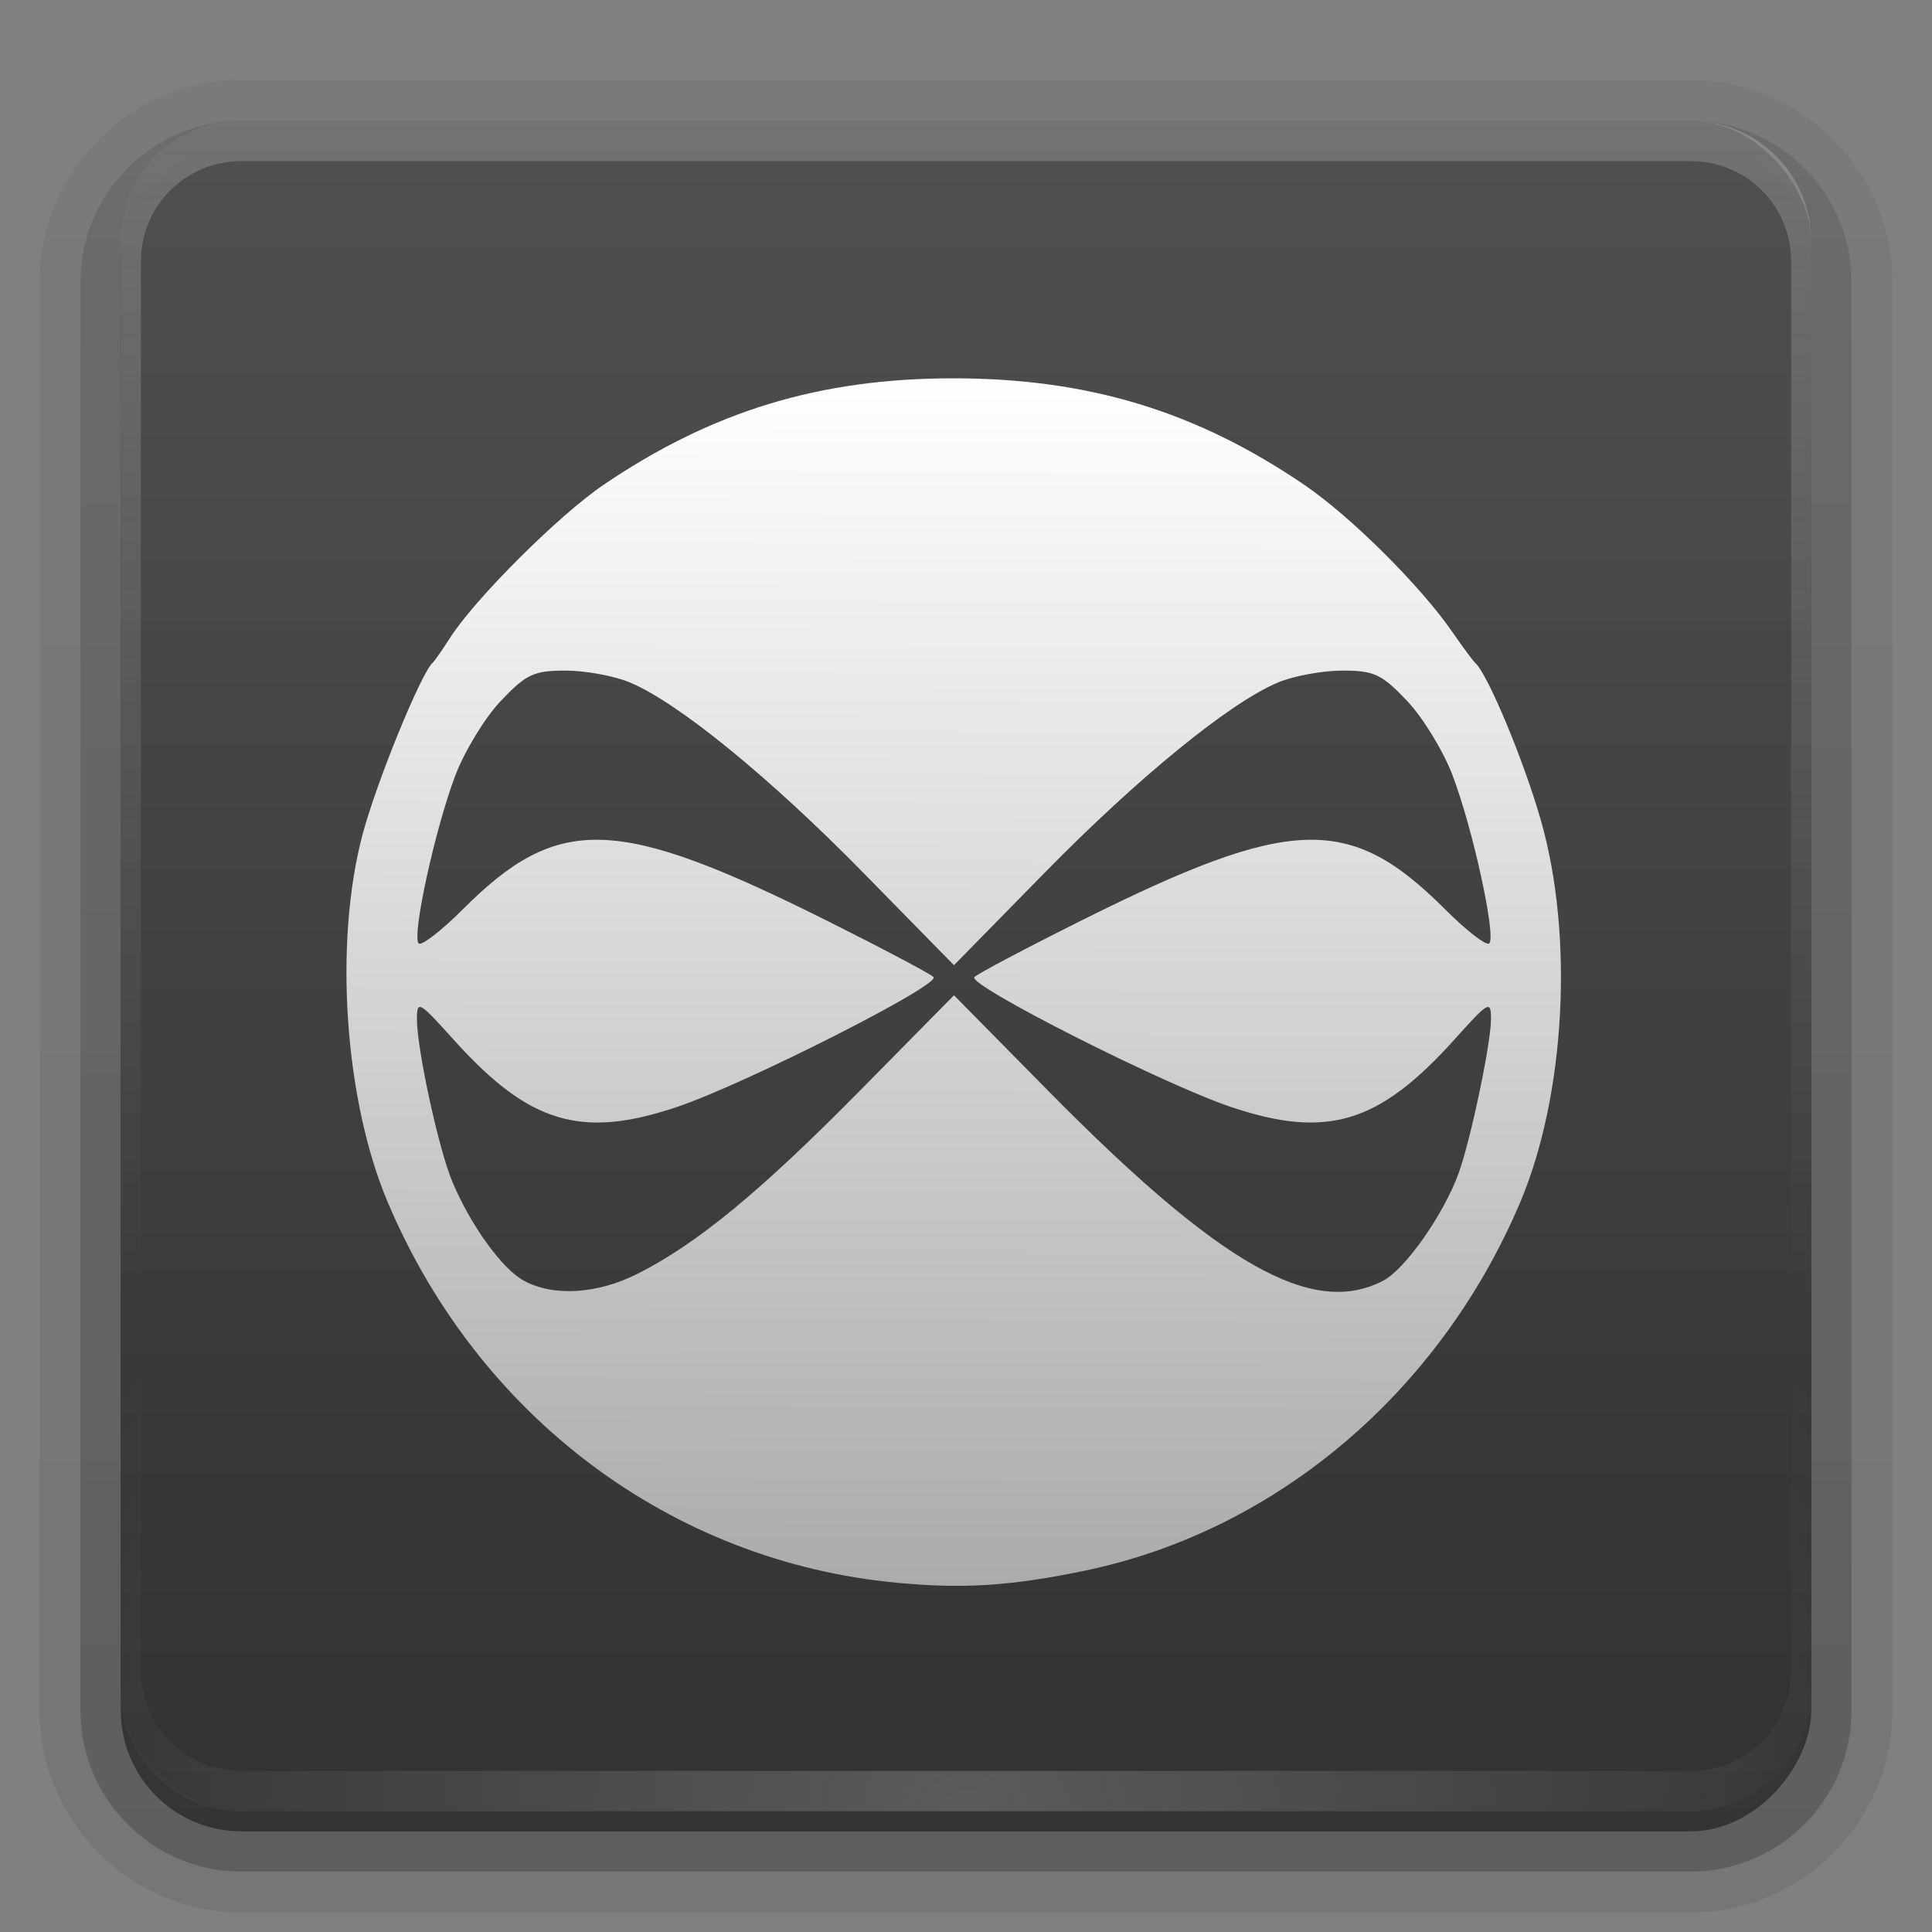 <svg height="96" width="96" xmlns="http://www.w3.org/2000/svg" xmlns:xlink="http://www.w3.org/1999/xlink"><rect width="100%" height="100%" fill="#808080" stroke="none"/><linearGradient id="a"><stop offset="0" stop-color="#fefefe"/><stop offset="1" stop-color="#fefefe" stop-opacity="0"/></linearGradient><linearGradient id="b" gradientUnits="userSpaceOnUse" x1="36.357" x2="36.357" xlink:href="#a" y1="6" y2="63.893"/><radialGradient id="c" cx="48" cy="90.172" gradientTransform="matrix(1.157 0 0 .996 -7.551 .197)" gradientUnits="userSpaceOnUse" r="42" xlink:href="#a"/><linearGradient id="d" gradientTransform="scale(1.006 .994)" gradientUnits="userSpaceOnUse" x1="48" x2="48" y1="90" y2="5.988"><stop offset="0" stop-color="#323232"/><stop offset="1" stop-color="#505050" stop-opacity=".969"/></linearGradient><linearGradient id="e" gradientTransform="matrix(1.006 0 0 .994 100 0)" gradientUnits="userSpaceOnUse" x1="45.448" x2="45.448" y1="92.54" y2="7.017"><stop offset="0"/><stop offset="1" stop-opacity=".588"/></linearGradient><linearGradient id="f" gradientTransform="matrix(1.024 0 0 1.012 -1.143 -98.071)" gradientUnits="userSpaceOnUse" x1="32.251" x2="32.251" xlink:href="#e" y1="6.132" y2="90.239"/><linearGradient id="g" gradientTransform="translate(0 -97)" gradientUnits="userSpaceOnUse" x1="32.251" x2="32.251" xlink:href="#e" y1="6.132" y2="90.239"/><linearGradient id="h" gradientUnits="userSpaceOnUse" x1="47.762" x2="47.946" y1="78.882" y2="19.492"><stop offset="0" stop-color="#ababab"/><stop offset="1" stop-color="#fefefe"/></linearGradient><g><g fill="url(#f)"><path d="m12-95.031c-5.511 0-10.031 4.52-10.031 10.031v71c0 5.511 4.52 10.031 10.031 10.031h72c5.511 0 10.031-4.52 10.031-10.031v-71c0-5.511-4.52-10.031-10.031-10.031z" opacity=".08" transform="scale(1 -1)"/><path d="m12-94.031c-4.972 0-9.031 4.06-9.031 9.031v71c0 4.972 4.06 9.031 9.031 9.031h72c4.972 0 9.031-4.06 9.031-9.031v-71c0-4.972-4.06-9.031-9.031-9.031z" opacity=".1" transform="scale(1 -1)"/><path d="m12-93c-4.409 0-8 3.591-8 8v71c0 4.409 3.591 8 8 8h72c4.409 0 8-3.591 8-8v-71c0-4.409-3.591-8-8-8z" opacity=".2" transform="scale(1 -1)"/><rect height="85" opacity=".3" rx="7" transform="scale(1 -1)" width="86" x="5" y="-92"/></g><rect fill="url(#g)" height="84" opacity=".45" rx="6" transform="scale(1 -1)" width="84" x="6" y="-91"/></g><rect fill="url(#d)" height="84" rx="6" width="84" x="6" y="6"/><path d="m12 6c-3.324 0-6 2.676-6 6v2 68 2c0 .335.041.651.094.969.049.296.097.597.188.875.01.03.021.064.031.094.099.288.235.547.375.812.145.274.316.536.5.781s.374.473.594.688c.44.428.943.815 1.5 1.094.279.14.573.247.875.344-.256-.1-.487-.236-.719-.375-.007-.004-.024.004-.031 0-.032-.019-.062-.043-.094-.062-.12-.077-.231-.164-.344-.25-.106-.081-.213-.161-.312-.25-.178-.161-.347-.345-.5-.531-.108-.13-.218-.265-.312-.406-.025-.038-.038-.086-.062-.125-.065-.103-.13-.205-.188-.312-.101-.195-.206-.416-.281-.625-.008-.022-.024-.041-.031-.062-.032-.092-.036-.187-.062-.281-.03-.107-.07-.203-.094-.312-.073-.342-.125-.698-.125-1.062v-2-68-2c0-2.782 2.218-5 5-5h2 68 2c2.782 0 5 2.218 5 5v2 68 2c0 .364-.052.721-.125 1.062-.044.207-.088.398-.156.594-.008.022-.023.041-.031.062-.063.174-.138.367-.219.531-.042.083-.079.17-.125.25-.055.097-.127.188-.188.281-.094.141-.205.276-.312.406-.143.174-.303.347-.469.5-.011.01-.02.021-.031.031-.138.126-.285.234-.438.344-.103.073-.204.153-.312.219-.007.004-.024-.004-.031 0-.232.139-.463.275-.719.375.302-.097.596-.204.875-.344.557-.279 1.06-.666 1.5-1.094.22-.214.409-.442.594-.688s.355-.508.5-.781c.14-.265.276-.525.375-.812.01-.031.021-.063.031-.094.09-.278.139-.579.188-.875.052-.318.094-.634.094-.969v-2-68-2c0-3.324-2.676-6-6-6z" fill="url(#b)" opacity=".2"/><path d="m12 90c-3.324 0-6-2.676-6-6v-2-68-2c0-.335.041-.651.094-.969.049-.296.097-.597.188-.875.01-.03.021-.064.031-.094.099-.288.235-.547.375-.812.145-.274.316-.536.5-.781s.374-.473.594-.688c.44-.428.943-.815 1.5-1.094.279-.14.573-.247.875-.344-.256.1-.487.236-.719.375-.007.004-.024-.004-.031 0-.032.019-.062.043-.094.062-.12.077-.231.164-.344.25-.106.081-.213.161-.312.25-.178.161-.347.345-.5.531-.108.13-.218.265-.312.406-.025.038-.038.086-.062.125-.065.103-.13.205-.188.312-.101.195-.206.416-.281.625-.008.022-.024.041-.031.062-.032.092-.036.187-.062.281-.03.107-.07.203-.094.312-.073.342-.125.698-.125 1.062v2 68 2c0 2.782 2.218 5 5 5h2 68 2c2.782 0 5-2.218 5-5v-2-68-2c0-.364-.052-.721-.125-1.062-.044-.207-.088-.398-.156-.594-.008-.022-.023-.041-.031-.062-.063-.174-.138-.367-.219-.531-.042-.083-.079-.17-.125-.25-.055-.097-.127-.188-.188-.281-.094-.141-.205-.276-.312-.406-.143-.174-.303-.347-.469-.5-.011-.01-.02-.021-.031-.031-.138-.126-.285-.234-.438-.344-.103-.073-.204-.153-.312-.219-.007-.004-.024.004-.031 0-.232-.139-.463-.275-.719-.375.302.097.596.204.875.344.557.279 1.06.666 1.5 1.094.22.214.409.442.594.688s.355.508.5.781c.14.265.276.525.375.812.01.031.021.063.031.094.09.278.139.579.188.875.052.318.094.634.094.969v2 68 2c0 3.324-2.676 6-6 6z" fill="url(#c)" opacity=".2"/><path d="m44.544 78.645c-11.172-1.058-20.751-8.221-25.275-18.9-2.152-5.08-2.687-12.891-1.253-18.28.688-2.586 2.875-7.951 3.474-8.524.11-.105.495-.655.857-1.224 1.241-1.95 5.402-6.105 7.632-7.619 5.415-3.677 10.764-5.304 17.424-5.299 6.679.005 12.039 1.635 17.412 5.296 2.309 1.573 5.775 5.02 7.362 7.322.506.734 1.014 1.42 1.129 1.525.627.572 2.402 4.827 3.256 7.808 1.652 5.76 1.224 13.685-1.026 18.995-4.008 9.46-12.139 16.335-21.653 18.306-3.663.759-6.016.909-9.339.594zm-12.847-15.359c2.954-1.497 6.094-4.084 11.036-9.096l4.67-4.734 4.67 4.734c8.557 8.676 13.129 11.273 16.646 9.454 1.099-.568 3.021-3.304 3.762-5.353.596-1.648 1.606-6.456 1.606-7.645 0-.958-.101-.902-1.811 1.001-3.76 4.185-6.35 4.965-11.129 3.351-3.399-1.148-13.113-6.068-12.729-6.448.175-.173 2.549-1.429 5.274-2.79 10.463-5.227 13.37-5.321 18.108-.582 1.072 1.072 2.063 1.837 2.201 1.699.35-.35-.81-5.672-1.817-8.334-.46-1.217-1.481-2.89-2.268-3.717-1.269-1.334-1.633-1.504-3.217-1.504-.983 0-2.417.264-3.188.586-2.402 1.003-6.948 4.711-11.621 9.476l-4.488 4.577-4.488-4.577c-4.673-4.765-9.219-8.473-11.621-9.476-.771-.322-2.206-.586-3.188-.586-1.584 0-1.949.17-3.217 1.504-.787.827-1.807 2.5-2.268 3.717-1.007 2.662-2.167 7.983-1.817 8.334.138.138 1.128-.627 2.201-1.699 4.738-4.738 7.645-4.645 18.108.582 2.726 1.362 5.099 2.617 5.274 2.79.384.379-9.329 5.3-12.729 6.448-4.779 1.614-7.369.834-11.129-3.351-1.706-1.899-1.811-1.957-1.811-1.005 0 1.486 1.077 6.444 1.75 8.054.908 2.173 2.477 4.351 3.557 4.938 1.481.805 3.657.672 5.671-.349z" fill="url(#h)" stroke-width=".381"/></svg>